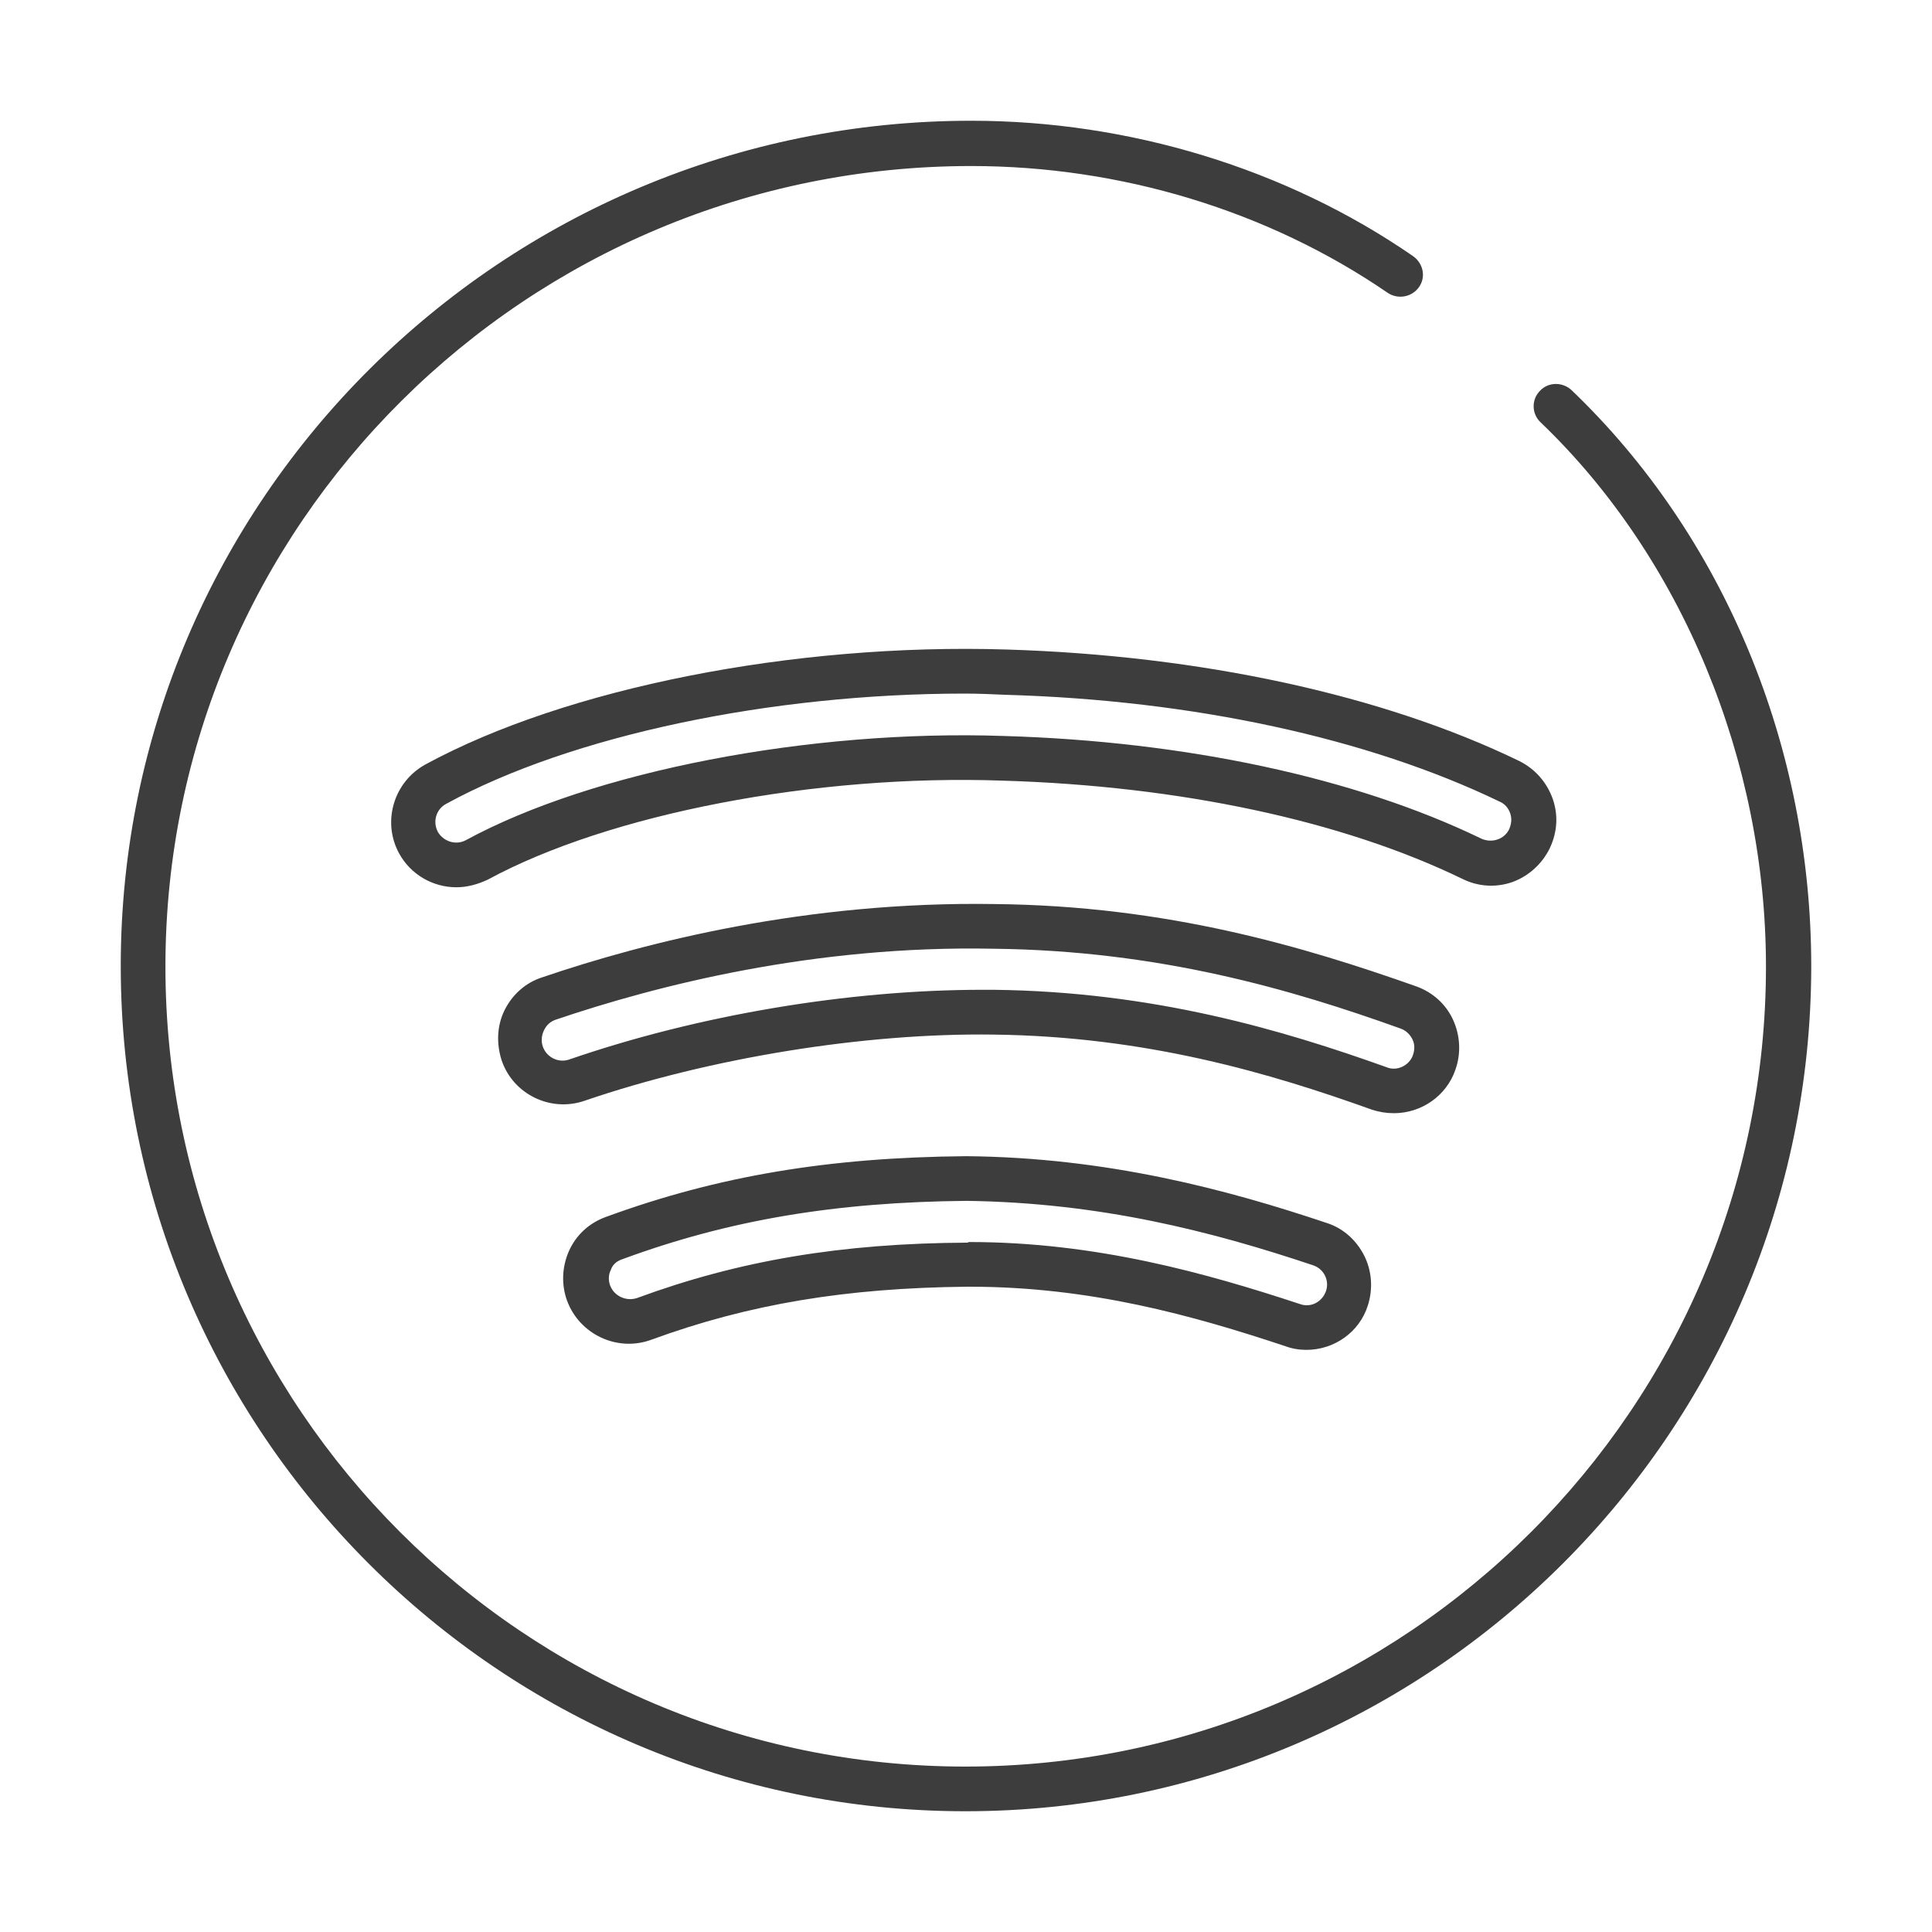 <svg width="16" height="16" viewBox="0 0 16 16" fill="none" xmlns="http://www.w3.org/2000/svg">
<path d="M7.995 15C4.14 15 1 11.86 1 8C1 4.14 4.159 1 8.044 1C9.348 1 10.651 1.395 11.702 2.121C11.786 2.18 11.811 2.293 11.752 2.377C11.693 2.461 11.579 2.481 11.495 2.427C10.503 1.745 9.279 1.375 8.044 1.375C4.362 1.375 1.37 4.347 1.37 8.005C1.37 11.658 4.342 14.63 7.995 14.63C11.648 14.63 14.625 11.658 14.625 8.005C14.625 6.302 13.929 4.618 12.759 3.498C12.685 3.429 12.68 3.31 12.754 3.236C12.823 3.162 12.941 3.162 13.015 3.231C14.274 4.436 15 6.178 15 8.005C14.995 11.86 11.855 15 7.995 15Z" fill="#3D3D3D"/>
<path d="M8.138 8.197C8.168 8.197 8.197 8.197 8.227 8.197C9.55 8.212 10.616 8.528 11.485 8.839C11.569 8.874 11.673 8.824 11.702 8.736C11.717 8.691 11.717 8.647 11.697 8.607C11.678 8.568 11.643 8.533 11.599 8.518C10.705 8.197 9.604 7.872 8.227 7.857C6.736 7.827 5.433 8.163 4.604 8.444C4.559 8.459 4.525 8.489 4.505 8.533C4.485 8.573 4.48 8.622 4.495 8.666C4.525 8.755 4.623 8.805 4.712 8.775C5.784 8.405 7.028 8.197 8.138 8.197ZM11.544 9.219C11.48 9.219 11.421 9.209 11.362 9.19C10.523 8.889 9.496 8.583 8.227 8.568C7.161 8.553 5.882 8.76 4.841 9.116C4.559 9.214 4.248 9.061 4.154 8.78C4.11 8.642 4.115 8.494 4.179 8.365C4.243 8.237 4.352 8.138 4.49 8.094C5.344 7.803 6.682 7.462 8.237 7.487C9.669 7.501 10.804 7.842 11.727 8.168C11.865 8.217 11.974 8.316 12.033 8.444C12.092 8.573 12.102 8.721 12.053 8.859C11.979 9.076 11.771 9.219 11.544 9.219Z" fill="#3D3D3D"/>
<path d="M8.03 10.286C9.081 10.286 9.999 10.547 10.764 10.799C10.858 10.834 10.952 10.779 10.982 10.69C10.996 10.646 10.992 10.602 10.972 10.562C10.952 10.523 10.918 10.493 10.873 10.478C10.034 10.197 9.111 9.96 8.005 9.945C6.919 9.955 6.035 10.103 5.152 10.429C5.107 10.444 5.073 10.473 5.058 10.518C5.038 10.557 5.038 10.607 5.053 10.646C5.087 10.735 5.186 10.779 5.275 10.75C6.119 10.439 6.968 10.296 8.015 10.291C8.015 10.286 8.025 10.286 8.03 10.286ZM10.819 11.179C10.759 11.179 10.7 11.169 10.646 11.149C9.876 10.893 9.027 10.656 8.03 10.656C8.025 10.656 8.015 10.656 8.01 10.656C7.008 10.666 6.203 10.799 5.394 11.095C5.112 11.199 4.801 11.051 4.697 10.774C4.648 10.641 4.653 10.493 4.712 10.36C4.772 10.226 4.88 10.128 5.018 10.078C5.946 9.738 6.865 9.585 8 9.575C9.165 9.585 10.162 9.851 10.987 10.128C11.125 10.172 11.233 10.271 11.298 10.399C11.362 10.527 11.372 10.676 11.327 10.814C11.258 11.031 11.051 11.179 10.819 11.179Z" fill="#3D3D3D"/>
<path d="M7.99 5.744C6.386 5.744 4.732 6.09 3.695 6.657C3.611 6.702 3.582 6.805 3.626 6.889C3.671 6.968 3.774 7.003 3.858 6.958C4.91 6.386 6.707 6.04 8.311 6.095C9.817 6.139 11.224 6.44 12.265 6.944C12.305 6.963 12.354 6.968 12.399 6.953C12.443 6.939 12.477 6.909 12.497 6.87C12.517 6.825 12.522 6.781 12.507 6.736C12.492 6.692 12.463 6.657 12.418 6.638C11.332 6.114 9.881 5.798 8.326 5.754C8.212 5.749 8.104 5.744 7.99 5.744ZM3.779 7.348C3.582 7.348 3.399 7.24 3.305 7.067C3.162 6.805 3.261 6.475 3.523 6.331C4.683 5.7 6.568 5.324 8.336 5.379C9.94 5.428 11.451 5.754 12.581 6.302C12.71 6.366 12.808 6.475 12.858 6.613C12.907 6.751 12.897 6.894 12.833 7.028C12.769 7.156 12.66 7.255 12.527 7.304C12.389 7.353 12.241 7.343 12.112 7.279C11.115 6.795 9.767 6.509 8.306 6.465C6.751 6.41 5.043 6.741 4.041 7.284C3.957 7.324 3.868 7.348 3.779 7.348Z" fill="#3D3D3D"/>
</svg>
